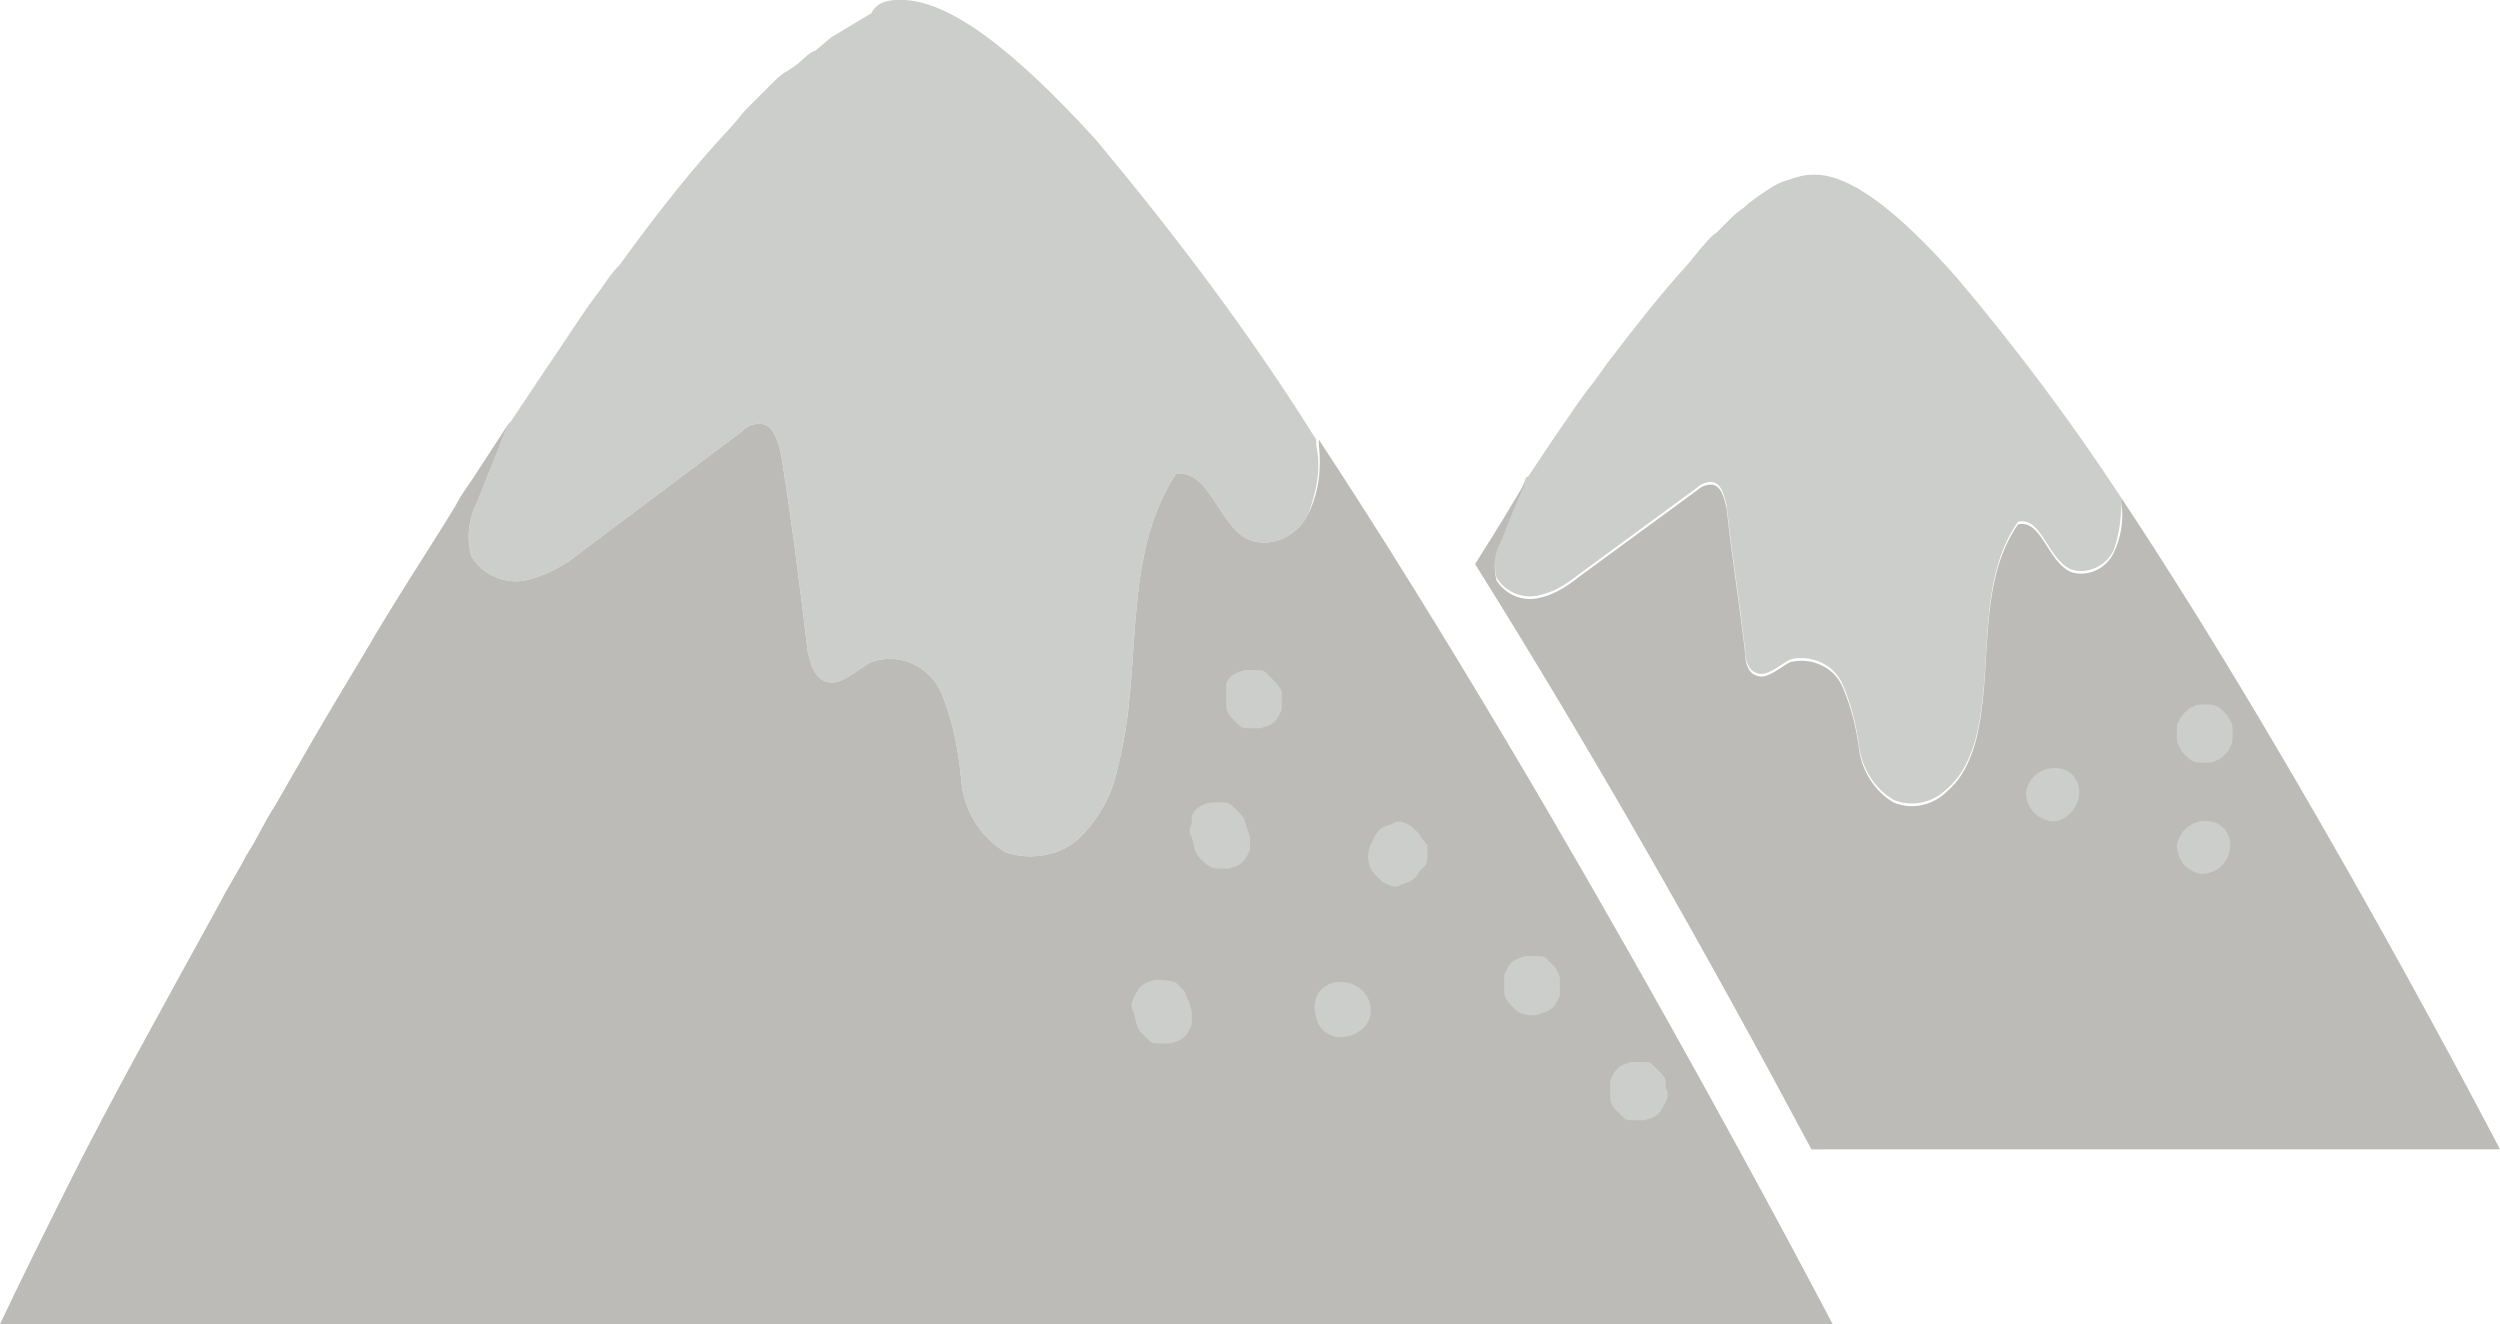 <?xml version="1.0" encoding="utf-8"?>
<!-- Generator: Adobe Illustrator 24.2.3, SVG Export Plug-In . SVG Version: 6.00 Build 0)  -->
<svg version="1.1" id="圖層_1" xmlns="http://www.w3.org/2000/svg" xmlns:xlink="http://www.w3.org/1999/xlink" x="0px" y="0px"
	 viewBox="0 0 94.4 50" style="enable-background:new 0 0 94.4 50;" xml:space="preserve">
<style type="text/css">
	.st0{fill:#CCCECC;}
	.st1{fill:#BCBBB8;}
</style>
<g id="圖層_2_1_">
	<g id="圖層_1-2">
		<path class="st0" d="M79.8,20.8c-0.3,0.6-1,0.9-1.6,0.7l0,0c-0.9-0.4-1.1-2-2-1.8c-1.6,2.3-0.9,5.5-1.6,8.2
			c-0.2,0.7-0.5,1.4-1.1,1.9c-0.5,0.5-1.3,0.7-2,0.4c-0.7-0.4-1.2-1.2-1.3-2c-0.1-0.8-0.3-1.6-0.6-2.3c-0.3-0.8-1.2-1.2-2-1
			c-0.4,0.2-0.9,0.7-1.3,0.5c-0.3-0.1-0.4-0.5-0.4-0.8c-0.2-1.8-0.5-3.6-0.7-5.5c-0.1-0.4-0.2-0.9-0.6-0.9c-0.2,0-0.4,0.1-0.5,0.2
			l-4.5,3.3c-0.5,0.4-1,0.7-1.6,0.8c-0.6,0.1-1.2-0.2-1.5-0.7c-0.1-0.5-0.1-1,0.2-1.5c0.3-0.8,0.6-1.5,0.9-2.2l0,0
			c0,0,0-0.1,0.1-0.1l1-1.5c0.5-0.7,1-1.5,1.5-2.1l0.5-0.7c1-1.3,2-2.6,3.1-3.8l0.4-0.5c0.2-0.2,0.4-0.5,0.6-0.6
			c0.1-0.1,0.3-0.3,0.4-0.4l0.2-0.2C65.6,8,65.8,7.9,66,7.7l0.4-0.3c0.3-0.2,0.7-0.5,1.1-0.6c0.3-0.1,0.6-0.2,0.9-0.2
			c1.4-0.1,3.3,1.4,5.5,3.9c2.2,2.6,4.3,5.4,6.2,8.3V19C80.1,19.6,80,20.3,79.8,20.8z"/>
		<path class="st1" d="M69.2,43.4h25.2c0,0-7.2-13.9-14.3-24.6V19c0.1,0.6,0,1.3-0.3,1.9s-1,0.9-1.6,0.7l0,0c-0.9-0.4-1.1-2-2-1.8
			c-1.6,2.3-0.9,5.5-1.6,8.2c-0.2,0.7-0.5,1.4-1.1,1.9c-0.5,0.5-1.3,0.7-2,0.4c-0.7-0.4-1.2-1.2-1.3-2c-0.1-0.8-0.3-1.6-0.6-2.3
			c-0.3-0.8-1.2-1.2-2-1c-0.4,0.2-0.9,0.7-1.3,0.5c-0.3-0.1-0.4-0.5-0.4-0.8c-0.2-1.8-0.5-3.6-0.7-5.5c-0.1-0.4-0.2-0.9-0.6-0.9
			c-0.2,0-0.4,0.1-0.5,0.2l-4.5,3.3c-0.5,0.4-1,0.7-1.6,0.8c-0.6,0.1-1.2-0.2-1.5-0.7c-0.1-0.5-0.1-1,0.2-1.5
			c0.3-0.8,0.6-1.5,0.9-2.2c-0.3,0.5-0.6,1-0.9,1.5c-0.2,0.3-0.3,0.5-0.5,0.8l-0.5,0.8c4.5,7.2,8.7,14.6,12.7,22.1
			C68.4,43.4,69.2,43.4,69.2,43.4z"/>
		<path class="st0" d="M77.6,29c-0.6,0-1,0.4-1.1,0.9c0,0.6,0.4,1,0.9,1.1s1-0.4,1.1-0.9C78.6,29.5,78.2,29,77.6,29z"/>
		<path class="st0" d="M84.3,27.5c0-0.2-0.1-0.3-0.2-0.5l-0.2-0.2c-0.1-0.1-0.3-0.2-0.5-0.2h-0.2c-0.1,0-0.3,0-0.4,0.1
			c-0.1,0-0.2,0.1-0.3,0.2c-0.1,0.1-0.2,0.2-0.2,0.3c-0.1,0.1-0.1,0.2-0.1,0.4v0.3c0,0.2,0.1,0.3,0.2,0.5l0.2,0.2
			c0.1,0.1,0.3,0.2,0.5,0.2h0.2c0.1,0,0.3,0,0.4-0.1c0.1,0,0.2-0.1,0.3-0.2c0.1-0.1,0.2-0.2,0.2-0.3c0.1-0.1,0.1-0.2,0.1-0.4V27.5z"
			/>
		<path class="st0" d="M83.3,31c-0.6,0-1,0.4-1.1,0.9c0,0.6,0.4,1,0.9,1.1l0,0c0.6,0,1-0.4,1.1-0.9C84.3,31.5,83.9,31,83.3,31z"/>
		<path class="st0" d="M49.4,19.4c-0.4,0.8-1.3,1.3-2.2,1l0,0c-1.2-0.5-1.5-2.7-2.8-2.5c-2.1,3.2-1.2,7.4-2.2,11.1
			c-0.2,1-0.7,1.9-1.4,2.6c-0.7,0.7-1.8,0.9-2.8,0.6c-1-0.6-1.6-1.6-1.7-2.7c-0.1-1.1-0.3-2.2-0.7-3.2c-0.4-1.1-1.6-1.7-2.7-1.3
			c-0.6,0.3-1.2,1-1.8,0.7c-0.4-0.2-0.5-0.7-0.6-1.1c-0.3-2.5-0.6-4.9-1-7.4c-0.1-0.5-0.3-1.2-0.8-1.2c-0.3,0-0.5,0.1-0.7,0.3
			l-6,4.5c-0.6,0.5-1.3,0.9-2.1,1.1c-0.8,0.2-1.7-0.2-2.1-0.9c-0.2-0.7-0.1-1.4,0.2-2c0.4-1,0.8-2,1.2-3l0,0l0.1-0.1l1.4-2.1
			c0.7-1,1.3-2,2-2.9c0.2-0.3,0.4-0.6,0.7-0.9c1.3-1.8,2.7-3.6,4.2-5.2c0.2-0.2,0.4-0.5,0.6-0.7c0.2-0.2,0.6-0.6,0.9-0.9
			c0.2-0.2,0.4-0.4,0.6-0.5L30,2.5c0.3-0.2,0.5-0.5,0.8-0.6l0.6-0.5c0.5-0.3,1-0.6,1.5-0.9c0.2-0.4,0.6-0.5,1-0.5
			c1.9-0.1,4.5,2,7.5,5.3c3,3.6,5.8,7.3,8.3,11.3v0.2C49.9,17.7,49.7,18.6,49.4,19.4z"/>
		<path class="st1" d="M49.8,16.6v0.2c0.1,0.9,0,1.8-0.4,2.6c-0.4,0.8-1.3,1.3-2.2,1l0,0c-1.2-0.5-1.5-2.7-2.8-2.5
			c-2.1,3.2-1.2,7.4-2.2,11.1c-0.2,1-0.7,1.9-1.4,2.6c-0.7,0.7-1.8,0.9-2.8,0.6c-1-0.6-1.6-1.6-1.7-2.7c-0.1-1.1-0.3-2.2-0.7-3.2
			c-0.4-1.1-1.6-1.7-2.7-1.3c-0.6,0.3-1.2,1-1.8,0.7c-0.4-0.2-0.5-0.7-0.6-1.1c-0.3-2.5-0.6-4.9-1-7.4c-0.1-0.5-0.3-1.2-0.8-1.2
			c-0.3,0-0.5,0.1-0.7,0.3l-6,4.5c-0.6,0.5-1.3,0.9-2.1,1.1c-0.8,0.2-1.7-0.2-2.1-0.9c-0.2-0.7-0.1-1.4,0.2-2c0.4-1,0.8-2,1.2-3
			l-1.3,2c-0.2,0.3-0.5,0.7-0.7,1.1c-1.1,1.8-2.3,3.6-3.4,5.5c-0.3,0.5-0.6,1-0.9,1.5c-0.9,1.5-1.7,2.9-2.5,4.3
			C10,31,9.7,31.7,9.3,32.3c-0.3,0.6-0.7,1.2-1,1.8c-2.2,4-4.2,7.6-5.6,10.4c-0.2,0.4-0.4,0.8-0.6,1.2C0.8,48.3,0,50,0,50h69.2
			C69.2,50,59.4,31.2,49.8,16.6z"/>
		<path class="st0" d="M48.1,25.7c-0.1-0.1-0.2-0.2-0.3-0.3c-0.1-0.1-0.2-0.1-0.4-0.1c-0.1,0-0.3,0-0.4,0l-0.3,0.1
			c-0.2,0.1-0.3,0.2-0.4,0.4l0,0.2c0,0.2,0,0.4,0,0.5v0.2c0,0.1,0.1,0.3,0.2,0.4c0.1,0.1,0.2,0.2,0.3,0.3c0.1,0.1,0.2,0.1,0.4,0.1
			c0.1,0,0.3,0,0.4,0l0.3-0.1c0.2-0.1,0.3-0.2,0.4-0.4l0.1-0.2c0-0.2,0-0.4,0-0.5v-0.2C48.3,25.9,48.2,25.8,48.1,25.7z"/>
		<path class="st0" d="M53.6,31.5c-0.1-0.1-0.2-0.2-0.3-0.3l-0.2-0.1c-0.2-0.1-0.4-0.1-0.5,0l-0.3,0.1c-0.2,0.1-0.3,0.2-0.4,0.4
			l-0.1,0.2c-0.1,0.2-0.2,0.5-0.1,0.8c0,0.1,0.1,0.3,0.2,0.4c0.1,0.1,0.2,0.2,0.3,0.3l0.2,0.1c0.2,0.1,0.4,0.1,0.5,0l0.3-0.1
			c0.2-0.1,0.3-0.2,0.4-0.4l0.2-0.2c0.1-0.1,0.1-0.3,0.1-0.4c0-0.1,0-0.3,0-0.4C53.8,31.8,53.7,31.7,53.6,31.5z"/>
		<path class="st0" d="M46.8,30.7c-0.1-0.1-0.2-0.2-0.3-0.3c-0.1-0.1-0.2-0.1-0.4-0.1c-0.1,0-0.3,0-0.4,0l-0.3,0.1
			c-0.2,0.1-0.3,0.2-0.4,0.4v0.3c-0.1,0.2-0.1,0.4,0,0.5l0.1,0.4c0,0.1,0.1,0.3,0.2,0.4c0.2,0.2,0.4,0.4,0.7,0.4c0.1,0,0.3,0,0.4,0
			l0.3-0.1c0.2-0.1,0.3-0.2,0.4-0.4l0.1-0.2c0-0.2,0-0.4,0-0.5L47,31C47,30.9,46.9,30.8,46.8,30.7z"/>
		<path class="st0" d="M44.7,37.4c-0.1-0.1-0.2-0.2-0.3-0.3C44.1,37,43.9,37,43.6,37l-0.3,0.1c-0.2,0.1-0.3,0.2-0.4,0.4l-0.1,0.2
			c-0.1,0.2-0.1,0.4,0,0.5l0.1,0.4c0,0.1,0.1,0.3,0.2,0.4c0.1,0.1,0.2,0.2,0.3,0.3s0.2,0.1,0.4,0.1c0.1,0,0.3,0,0.4,0l0.3-0.1
			c0.2-0.1,0.3-0.2,0.4-0.4l0.1-0.2c0-0.2,0-0.4,0-0.5l-0.1-0.4C44.8,37.7,44.8,37.5,44.7,37.4z"/>
		<path class="st0" d="M50.4,37.1c-0.6,0.1-0.9,0.7-0.7,1.3c0.1,0.6,0.7,0.9,1.3,0.7s0.9-0.7,0.7-1.3C51.5,37.3,51,37,50.4,37.1z"/>
		<path class="st0" d="M58.7,36.5c-0.1-0.1-0.2-0.2-0.3-0.3s-0.2-0.1-0.4-0.1c-0.1,0-0.3,0-0.4,0l-0.3,0.1c-0.2,0.1-0.3,0.2-0.4,0.4
			l-0.1,0.2c0,0.2,0,0.4,0,0.5v0.2c0,0.1,0.1,0.3,0.2,0.4c0.1,0.1,0.2,0.2,0.3,0.3c0.2,0.1,0.5,0.2,0.8,0.1l0.3-0.1
			c0.2-0.1,0.3-0.2,0.4-0.4l0.1-0.2c0-0.2,0-0.4,0-0.5v-0.2C58.8,36.7,58.8,36.6,58.7,36.5z"/>
		<path class="st0" d="M62.7,40.5c-0.1-0.1-0.2-0.2-0.3-0.3s-0.2-0.1-0.4-0.1c-0.1,0-0.3,0-0.4,0l-0.3,0.1c-0.2,0.1-0.3,0.2-0.4,0.4
			l-0.1,0.2c0,0.2,0,0.4,0,0.5v0.2c0,0.1,0.1,0.3,0.2,0.4c0.1,0.1,0.2,0.2,0.3,0.3s0.2,0.1,0.4,0.1c0.1,0,0.3,0,0.4,0l0.3-0.1
			c0.2-0.1,0.3-0.2,0.4-0.4l0.1-0.2c0.1-0.2,0.1-0.4,0-0.5v-0.2C62.9,40.7,62.8,40.6,62.7,40.5z"/>
	</g>
</g>
<rect x="-58.7" y="-19.9" class="st1" width="14.4" height="7.4"/>
</svg>
